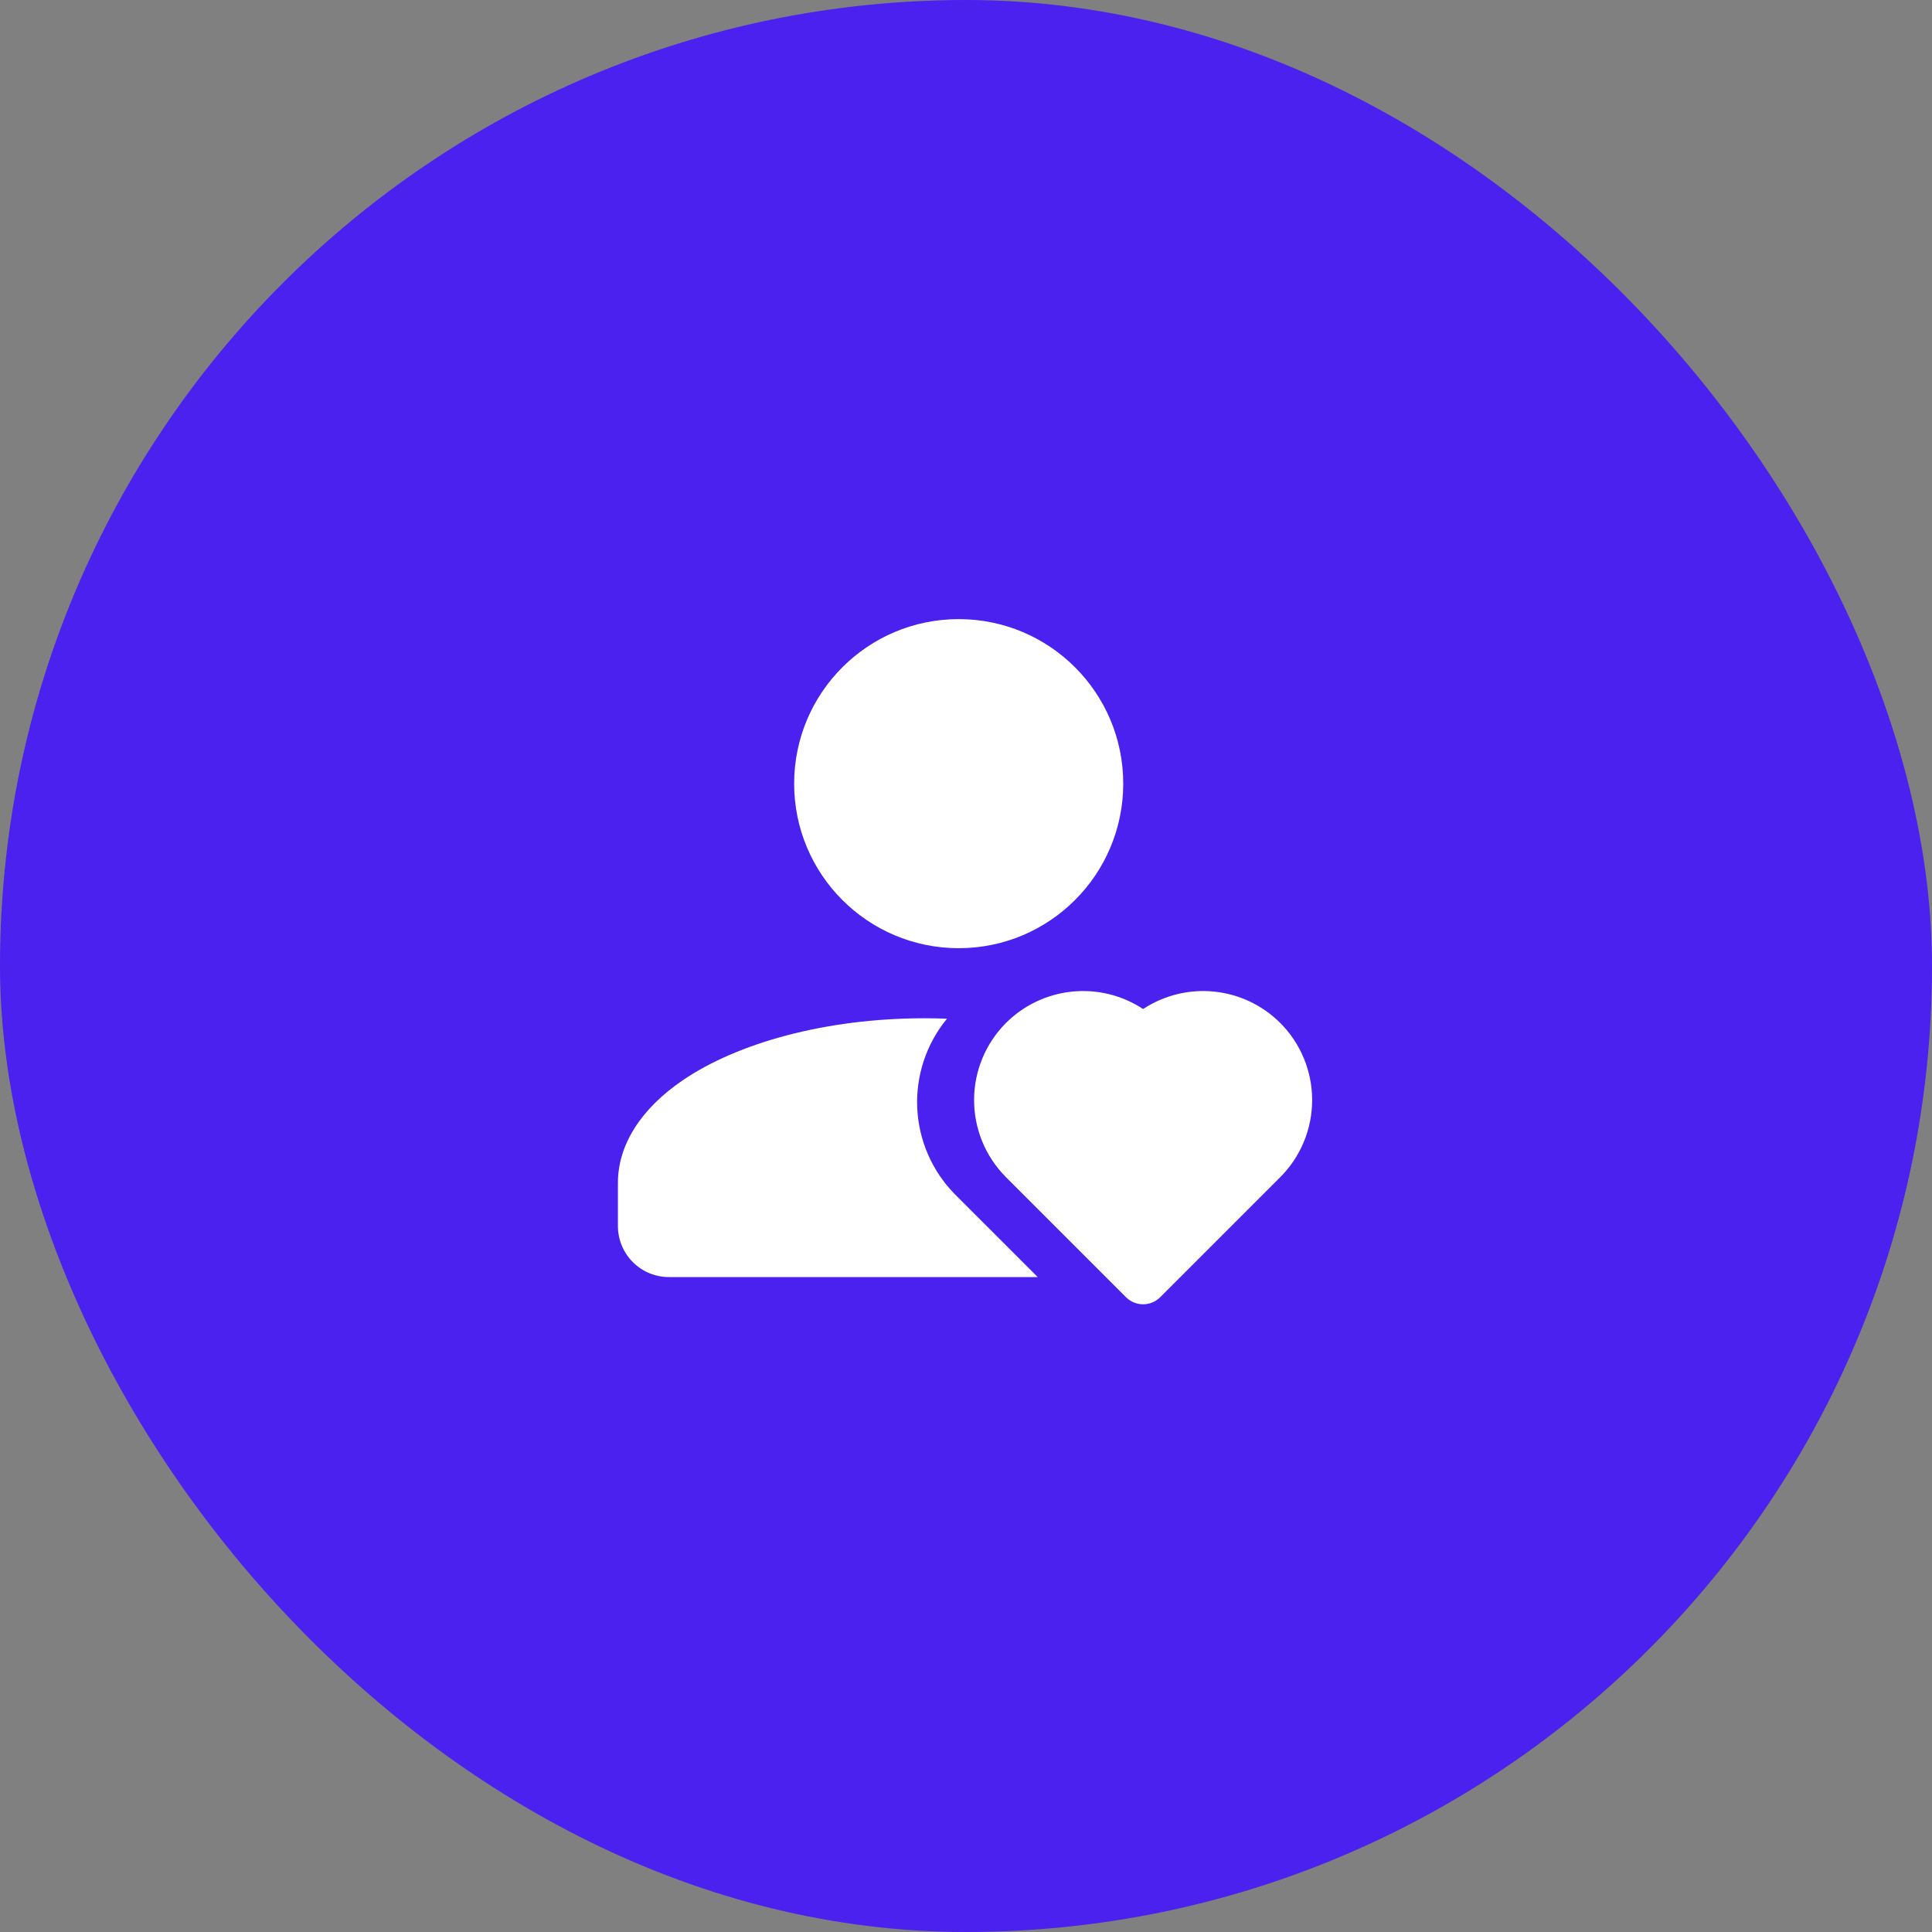 <svg width="60" height="60" viewBox="0 0 60 60" fill="none" xmlns="http://www.w3.org/2000/svg">
<rect x="0" y="0" width="60" height="60" fill="#808080" stroke="none"/>
<rect width="60" height="60" rx="30" fill="#4A21EF"/>
<path d="M29.773 29.447C32.596 29.447 34.883 27.159 34.883 24.337C34.883 21.515 32.596 19.227 29.773 19.227C26.951 19.227 24.663 21.515 24.663 24.337C24.663 27.159 26.951 29.447 29.773 29.447Z" fill="white"/>
<path fill-rule="evenodd" clip-rule="evenodd" d="M34.97 40.287C35.111 40.428 35.302 40.506 35.5 40.506C35.699 40.506 35.89 40.428 36.03 40.287L39.759 36.558C40.394 35.923 40.75 35.061 40.75 34.163C40.75 33.266 40.394 32.404 39.759 31.769C39.208 31.218 38.483 30.874 37.707 30.795C36.931 30.716 36.152 30.907 35.5 31.336C34.849 30.907 34.07 30.716 33.294 30.795C32.518 30.874 31.793 31.218 31.241 31.769C30.61 32.402 30.254 33.259 30.251 34.153C30.248 35.047 30.599 35.906 31.226 36.543L34.97 40.287Z" fill="white"/>
<path fill-rule="evenodd" clip-rule="evenodd" d="M32.227 39.66L29.656 37.09C28.948 36.372 28.532 35.418 28.486 34.411C28.44 33.404 28.769 32.416 29.409 31.637C29.18 31.628 28.948 31.623 28.714 31.623C25.627 31.623 22.895 32.396 21.198 33.552C19.904 34.435 19.19 35.556 19.19 36.734V38.081C19.191 38.5 19.358 38.901 19.654 39.197C19.95 39.493 20.351 39.66 20.77 39.66H32.227Z" fill="white"/>
</svg>
